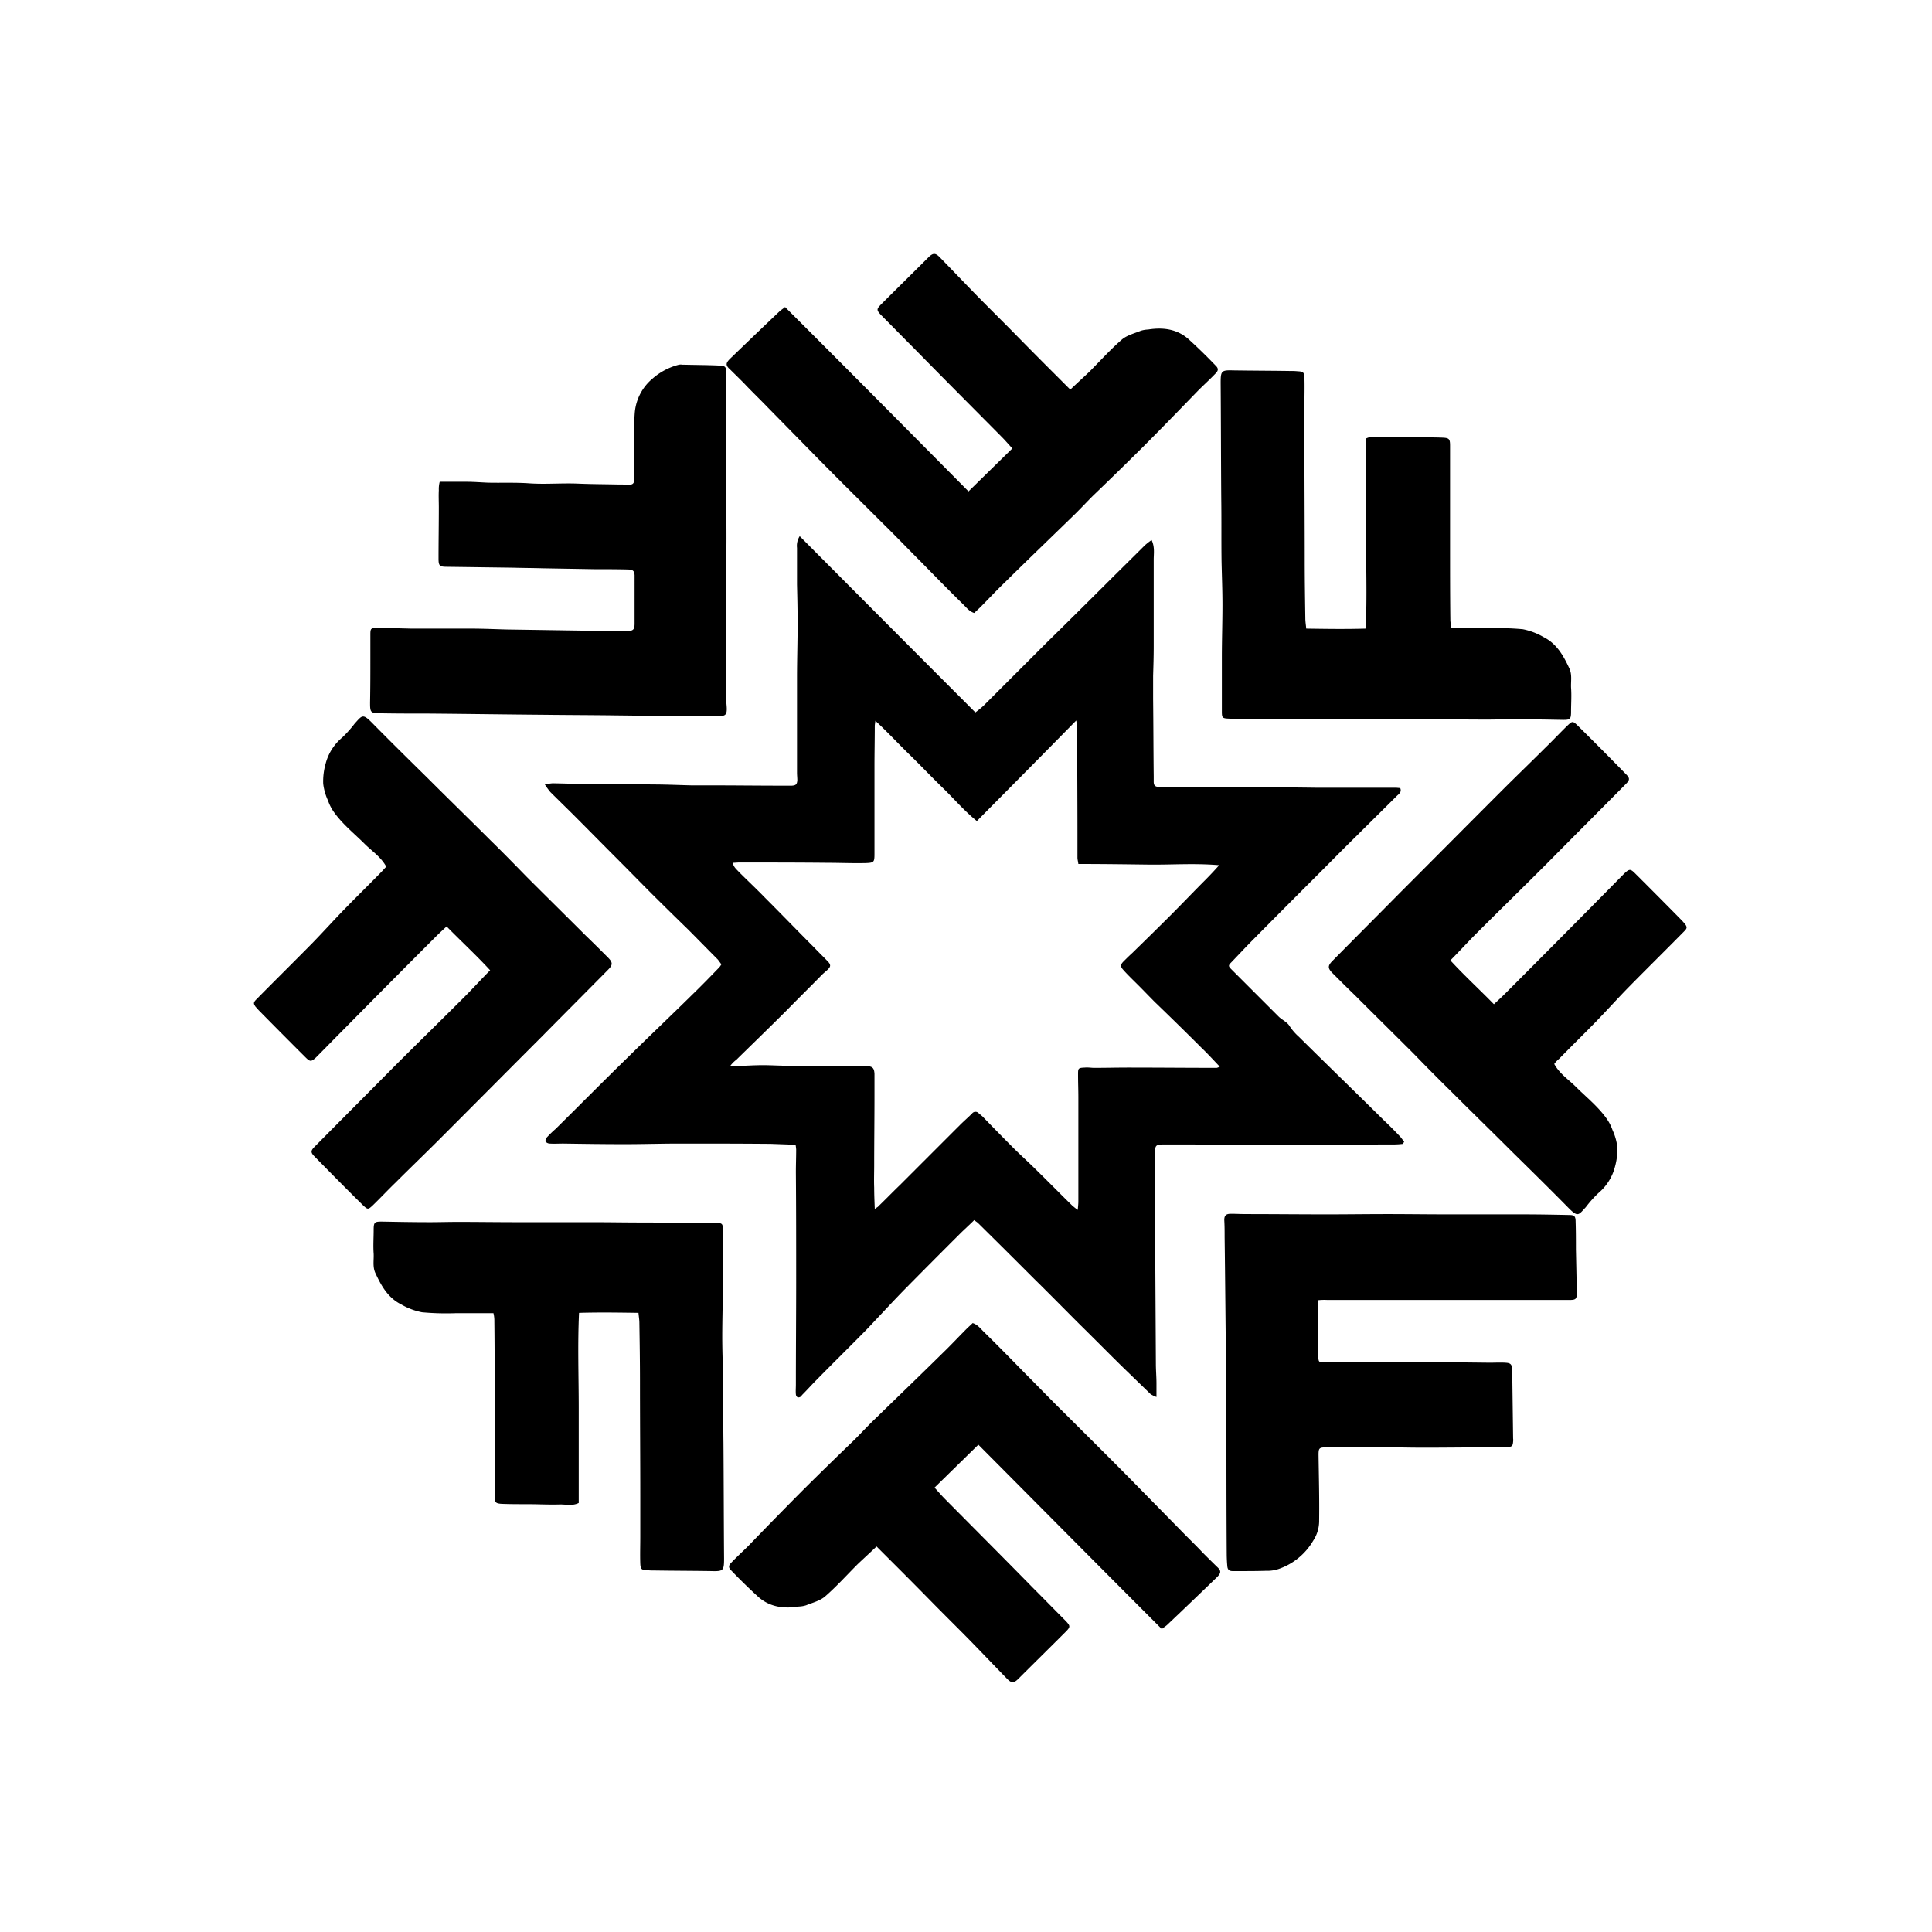 <svg xmlns="http://www.w3.org/2000/svg" viewBox="0 0 175 175">
  <g transform="translate(23 23)">
    <path d="M96.352 94.778v1.74c.027 1.115.027 2.23.055 3.318.027.571.054.571.625.571 2.475-.027 4.977-.027 7.452-.027 2.475 0 4.977.027 7.452.055.462 0 .952-.028 1.414 0 .517.027.599.163.626.68l.081 6.173c.014.1.014.2 0 .3-.027.38-.108.462-.49.489-.68.027-1.359.027-2.039.027-1.85 0-3.699.027-5.548.027-1.577 0-3.155-.054-4.76-.054-1.387 0-2.746.027-4.133.027-.599 0-.653.082-.653.68.027 1.985.081 3.943.054 5.929a3.264 3.264 0 0 1-.544 1.85 5.798 5.798 0 0 1-3.127 2.556 3.231 3.231 0 0 1-1.143.163c-.843.027-1.686.027-2.529.027h-.484c-.3 0-.462-.109-.49-.435a13.15 13.15 0 0 1-.054-1.034c-.027-4.025-.027-8.05-.027-12.102 0-1.496 0-2.992-.027-4.515-.055-4.052-.082-8.104-.136-12.157 0-.49 0-.979-.027-1.468-.028-.49.136-.653.598-.653.462 0 .897.027 1.36.027 2.447 0 4.895.027 7.343.027 1.795 0 3.617-.027 5.412-.027 1.877 0 3.753.027 5.602.027h6.772c1.387 0 2.747.028 4.134.055.49 0 .599.109.599.625.027.816.027 1.632.027 2.475l.081 3.89c0 .598-.054.706-.652.706H97.228a4.982 4.982 0 0 0-.876.028zM16.83 20.64h2.42c.654 0 1.306.054 1.959.081 1.224.027 2.448-.027 3.671.055 1.47.108 2.938-.028 4.406.027 1.224.054 2.42.054 3.645.081.326 0 .652 0 .979.028.408 0 .544-.11.544-.544.027-1.143 0-2.312 0-3.454 0-.87-.027-1.768.054-2.638a4.512 4.512 0 0 1 1.578-2.965 5.78 5.78 0 0 1 2.42-1.278c.1-.014.2-.014.3 0 1.114.027 2.257.027 3.372.081.516.028.598.11.598.626 0 2.883-.027 5.766 0 8.648 0 2.122.027 4.243.027 6.365 0 1.713-.054 3.4-.054 5.112 0 1.904.027 3.835.027 5.739v3.699c0 .299.054.625.054.924 0 .436-.108.626-.57.626-.871.027-1.769.027-2.639.027l-7.017-.081c-2.094-.028-4.188-.028-6.282-.055-3.508-.027-7.017-.081-10.552-.109-1.442 0-2.883 0-4.297-.027-.925 0-.952-.081-.952-.979.027-1.36.027-2.72.027-4.08v-2.094c0-.516.054-.57.544-.57 1.06 0 2.094.027 3.155.054h5.412c1.115 0 2.203.054 3.318.081l5.493.082c1.768.027 3.536.054 5.304.054.57 0 .707-.109.707-.68V29.1c-.027-.38-.136-.49-.544-.516-1.033-.028-2.067-.028-3.073-.028l-4.732-.081c-.87-.027-1.768-.027-2.639-.054l-6.037-.082c-.653 0-.734-.109-.734-.762 0-1.55.027-3.073.027-4.623 0-.517-.027-1.033 0-1.55a2.6 2.6 0 0 1 .081-.764zm100.954 52.734c.49.897 1.306 1.414 1.958 2.067.925.924 1.959 1.74 2.747 2.828.243.333.436.7.571 1.088.224.482.37.996.436 1.523a5.87 5.87 0 0 1-.218 1.822 4.596 4.596 0 0 1-1.496 2.366c-.415.394-.797.822-1.142 1.279-.653.707-.707.924-1.523.108-1.686-1.713-3.4-3.4-5.113-5.085-1.877-1.877-3.78-3.726-5.657-5.603a187.127 187.127 0 0 1-3.29-3.318c-1.769-1.768-3.564-3.535-5.331-5.303-.68-.653-1.36-1.333-2.013-1.986-.462-.462-.462-.68 0-1.142 2.013-2.04 4.025-4.052 6.038-6.092 3.1-3.1 6.173-6.2 9.274-9.301 1.305-1.306 2.61-2.557 3.916-3.862.707-.68 1.387-1.414 2.094-2.094.381-.354.435-.354.816 0a332.88 332.88 0 0 1 4.433 4.46c.354.354.354.517 0 .87-2.393 2.42-4.814 4.841-7.207 7.262-2.121 2.121-4.27 4.215-6.391 6.337-.762.761-1.496 1.577-2.312 2.393 1.251 1.36 2.611 2.61 3.944 3.97.353-.326.68-.625 1.006-.951 2.856-2.856 5.711-5.73 8.567-8.622.761-.761 1.496-1.523 2.257-2.284.435-.408.544-.408.952 0a618.026 618.026 0 0 1 4.216 4.243c.108.108.19.217.299.326.217.3.217.408-.055.68-1.686 1.713-3.4 3.4-5.085 5.113-1.007 1.033-1.959 2.094-2.965 3.128-1.088 1.115-2.203 2.202-3.29 3.318a2.317 2.317 0 0 0-.436.462zM11.988 55.506c-.49-.898-1.305-1.415-1.958-2.067-.925-.925-1.958-1.74-2.747-2.829a4.161 4.161 0 0 1-.57-1.088A5.118 5.118 0 0 1 6.276 48a5.87 5.87 0 0 1 .218-1.822 4.596 4.596 0 0 1 1.495-2.366c.416-.394.798-.821 1.143-1.278.652-.707.707-.925 1.523-.109 1.686 1.713 3.4 3.4 5.113 5.086 1.876 1.876 3.78 3.726 5.657 5.602 1.115 1.088 2.202 2.203 3.29 3.318 1.768 1.768 3.563 3.536 5.33 5.304.68.652 1.36 1.332 2.013 1.985.463.462.463.68 0 1.142-2.012 2.04-4.025 4.053-6.037 6.092-3.1 3.1-6.174 6.201-9.274 9.302-1.306 1.305-2.611 2.556-3.917 3.862-.707.68-1.387 1.414-2.094 2.094-.38.353-.435.353-.816 0-1.495-1.469-2.964-2.965-4.433-4.46-.353-.354-.353-.517 0-.87 2.394-2.421 4.814-4.842 7.207-7.262 2.122-2.122 4.27-4.216 6.392-6.337.761-.762 1.495-1.578 2.311-2.394-1.25-1.36-2.61-2.61-3.943-3.97-.354.326-.68.625-1.006.952-2.856 2.855-5.71 5.73-8.562 8.621-.761.762-1.496 1.523-2.257 2.285-.435.407-.544.407-.952 0a618.034 618.034 0 0 1-4.216-4.243c-.108-.109-.19-.218-.299-.327-.217-.299-.217-.407.055-.68 1.686-1.713 3.4-3.399 5.085-5.112 1.007-1.034 1.959-2.095 2.965-3.128 1.088-1.115 2.203-2.203 3.29-3.318.158-.163.267-.3.43-.462zm96.467-21.594h3.345a24.028 24.028 0 0 1 3.128.081 6.06 6.06 0 0 1 1.876.707c1.197.599 1.795 1.66 2.34 2.829.271.57.135 1.17.162 1.767.055.708 0 1.442 0 2.149 0 .707-.081.761-.734.761-1.469-.027-2.91-.054-4.379-.054-.843 0-1.686.027-2.529.027-1.768 0-3.536-.027-5.303-.027h-6.908c-1.469 0-2.91-.027-4.379-.027-1.55 0-3.073-.027-4.623-.027-.68 0-1.387.027-2.067 0-.68-.027-.707-.055-.707-.707v-4.869c0-1.577.054-3.154.054-4.732 0-1.305-.054-2.638-.082-3.943-.027-1.877 0-3.78-.027-5.657-.027-3.481-.027-6.99-.054-10.471v-.054c0-1.088.081-1.143 1.142-1.115 1.713.027 3.4.027 5.113.054.245-.005.49.005.734.027.49.027.571.082.599.598.027.816 0 1.632 0 2.475v3.509c0 3.508.027 7.044.027 10.552 0 1.74.027 3.508.054 5.249 0 .3.055.598.082.925 1.822.027 3.563.054 5.385 0 .136-2.938.027-5.793.027-8.649v-8.567c.598-.299 1.197-.109 1.795-.136.952-.027 1.877.027 2.828.027.762 0 1.523 0 2.285.028.625.027.707.108.707.734v9.247c0 2.176 0 4.351.027 6.554 0 .163.055.408.082.735zM21.697 95.947h-3.345c-1.043.04-2.088.014-3.127-.082a6.06 6.06 0 0 1-1.877-.707c-1.197-.598-1.795-1.659-2.339-2.828-.272-.571-.136-1.17-.163-1.768-.054-.707 0-1.441 0-2.148 0-.708.082-.762.734-.762 1.469.027 2.91.054 4.379.054.843 0 1.686-.027 2.53-.027 1.767 0 3.535.027 5.303.027H30.7c1.468 0 2.91.028 4.378.028 1.55 0 3.073.027 4.624.027.68 0 1.387-.027 2.067 0 .68.027.707.054.707.707v4.868c0 1.578-.055 3.155-.055 4.732 0 1.306.055 2.638.082 3.944.027 1.876 0 3.78.027 5.657.027 3.481.027 6.99.055 10.47v.055c0 1.088-.082 1.142-1.143 1.115-1.713-.027-3.4-.027-5.113-.054a6.628 6.628 0 0 1-.734-.028c-.49-.027-.571-.081-.598-.598-.028-.816 0-1.632 0-2.475v-3.508c0-3.509-.028-7.044-.028-10.552 0-1.741-.027-3.509-.054-5.25 0-.299-.054-.598-.082-.924-1.822-.027-3.562-.055-5.384 0-.136 2.937-.028 5.793-.028 8.648v8.57c-.598.3-1.196.109-1.795.136-.952.027-1.876-.027-2.828-.027-.762 0-1.523 0-2.285-.027-.625-.028-.707-.11-.707-.735v-9.247c0-2.175 0-4.351-.027-6.554a2.81 2.81 0 0 0-.082-.737zM64.728 21.51l3.97-3.89c-.353-.38-.625-.706-.951-1.033-2.638-2.665-5.303-5.33-7.942-8.023-1.006-1.006-1.985-2.012-2.991-3.019-.435-.462-.435-.544.027-1.006 1.414-1.414 2.828-2.801 4.243-4.215.435-.436.652-.436 1.088.027 1.087 1.115 2.148 2.23 3.209 3.318 1.196 1.224 2.447 2.448 3.644 3.671a432.348 432.348 0 0 0 3.563 3.59l1.36 1.36c.598-.571 1.17-1.088 1.713-1.604.98-.98 1.904-2.013 2.937-2.91.463-.408 1.143-.572 1.74-.816.213-.065.432-.102.654-.11 1.36-.217 2.665-.054 3.726.926a49.55 49.55 0 0 1 2.42 2.366c.245.244.218.435-.027.68-.517.543-1.06 1.033-1.578 1.55-1.659 1.713-3.318 3.427-5.004 5.113a349.125 349.125 0 0 1-4.542 4.433c-.625.625-1.223 1.278-1.849 1.876-2.04 1.986-4.107 3.971-6.146 5.984-.762.734-1.469 1.495-2.203 2.23-.163.163-.354.326-.544.516-.435-.136-.68-.462-.98-.761-1.278-1.251-2.529-2.53-3.78-3.808-1.223-1.223-2.42-2.474-3.644-3.671-1.931-1.931-3.89-3.862-5.793-5.793l-4.487-4.569c-.653-.68-1.333-1.333-1.986-2.013-.217-.244-1.17-1.169-1.414-1.414-.462-.408-.435-.598-.027-1.006 1.469-1.414 2.964-2.856 4.46-4.27.136-.136.327-.245.517-.408 5.57 5.548 11.063 11.096 16.617 16.699zm.892 86.35l-3.97 3.888c.353.381.625.707.951 1.034 2.638 2.665 5.304 5.33 7.942 8.023 1.006 1.006 1.985 2.012 2.991 3.019.435.462.435.544-.027 1.006-1.414 1.414-2.828 2.801-4.243 4.215-.435.436-.652.436-1.087-.027-1.088-1.115-2.149-2.23-3.21-3.318-1.196-1.224-2.447-2.447-3.644-3.671a432.348 432.348 0 0 0-3.563-3.59l-1.36-1.36c-.598.571-1.169 1.088-1.713 1.604-.98.98-1.904 2.013-2.937 2.91-.463.408-1.142.572-1.74.816a2.521 2.521 0 0 1-.654.11c-1.36.217-2.665.054-3.725-.925a49.666 49.666 0 0 1-2.421-2.367c-.245-.244-.218-.435.027-.68.517-.543 1.06-1.033 1.578-1.55a443.623 443.623 0 0 1 5.004-5.113 349.123 349.123 0 0 1 4.542-4.433c.625-.625 1.224-1.278 1.849-1.876 2.04-1.986 4.107-3.971 6.146-5.984.762-.734 1.47-1.495 2.203-2.23.164-.163.354-.326.544-.516.435.136.68.462.98.761 1.278 1.251 2.529 2.53 3.78 3.808 1.224 1.223 2.42 2.474 3.644 3.671 1.931 1.931 3.89 3.862 5.793 5.793l4.487 4.57c.653.679 1.333 1.332 1.986 2.012.217.244 1.17 1.17 1.414 1.414.462.408.435.598.027 1.006-1.468 1.414-2.964 2.856-4.46 4.27-.136.136-.326.245-.517.408-5.575-5.575-11.069-11.123-16.617-16.699z"/>
    <path d="M103.777 79.901a36.02 36.02 0 0 0-1.441-1.441c-2.557-2.53-5.14-5.032-7.697-7.561a4.857 4.857 0 0 1-.843-.98c-.218-.353-.68-.543-.98-.842l-4.27-4.27c-.298-.3-.298-.354 0-.653.68-.707 1.333-1.414 2.013-2.094a1247.37 1247.37 0 0 1 5.956-5.983c1.116-1.115 2.203-2.23 3.318-3.318 1.224-1.224 2.448-2.42 3.672-3.645.19-.19.49-.353.326-.734-.136 0-.272-.027-.408-.027h-7.207a566.677 566.677 0 0 0-6.826-.054c-2.013-.028-4.025-.028-6.038-.028-.462-.027-.952 0-1.414 0-.3 0-.435-.136-.435-.462v-.487c-.027-2.339-.027-4.678-.054-7.017v-2.094c.027-.87.054-1.767.054-2.638v-7.887c0-.544.109-1.142-.19-1.768a5.49 5.49 0 0 0-.626.49c-1.197 1.197-2.393 2.366-3.59 3.563a960.122 960.122 0 0 1-5.303 5.249l-5.712 5.711a8.703 8.703 0 0 1-.734.598c-5.33-5.33-10.607-10.634-15.91-15.964a1.6 1.6 0 0 0-.245 1.06v3.319c.028 1.169.055 2.338.055 3.508 0 1.632-.055 3.29-.055 4.922v8.622c0 .217.028.462.028.68-.028.38-.136.462-.49.49h-.865c-2.176 0-4.379-.028-6.581-.028h-1.66c-1.169-.027-2.338-.082-3.508-.082-1.604-.027-3.21 0-4.814-.027-1.414 0-2.828-.054-4.242-.081-.238.02-.475.056-.707.108.148.237.312.464.49.68.706.708 1.44 1.415 2.148 2.122 1.36 1.36 2.72 2.747 4.08 4.106 1.005 1.007 1.984 2.013 2.99 3.02a360.117 360.117 0 0 0 3.264 3.208c.898.898 1.795 1.823 2.693 2.72.109.136.217.3.326.435-.057.095-.12.186-.19.272-.789.816-1.578 1.632-2.393 2.42-2.013 1.986-4.053 3.917-6.065 5.902-2.149 2.095-4.243 4.216-6.364 6.31a9.6 9.6 0 0 0-.762.734.544.544 0 0 0-.163.408.514.514 0 0 0 .38.19c.409.028.817 0 1.225 0 1.849.028 3.698.055 5.548.055 1.659 0 3.318-.054 4.977-.054 2.774 0 5.548 0 8.322.027l2.203.081c.026.144.045.29.054.436 0 .68-.027 1.36-.027 2.04.027 3.29.027 6.581.027 9.872 0 3.127-.027 6.255-.027 9.383 0 .299-.027.598 0 .87s.218.353.435.217c.054-.054.109-.136.163-.19.435-.435.843-.897 1.279-1.333 1.495-1.523 3.018-3.018 4.514-4.541 1.142-1.197 2.257-2.42 3.427-3.618a849.738 849.738 0 0 1 5.004-5.03c.435-.436.898-.844 1.333-1.28.163.137.272.191.353.273a875.218 875.218 0 0 1 5.032 5.004c1.414 1.387 2.801 2.801 4.188 4.188 1.305 1.279 2.584 2.584 3.89 3.862l2.528 2.448c.165.097.338.179.517.245v-1.224c0-.599-.054-1.197-.054-1.795l-.082-14.251v-4.57c0-1.033 0-1.033 1.034-1.033 4.324 0 8.621.027 12.945.027 2.557 0 5.14-.027 7.697-.027.264-.004.527-.022.789-.054.031-.066.068-.13.108-.19-.141-.166-.25-.357-.413-.52zm-16.563-6.174c-2.692 0-5.358-.027-8.023-.027-1.006 0-2.04.027-3.073.027-.272 0-.571-.054-.843-.027-.626.027-.626.055-.626.653 0 .68.028 1.36.028 2.04v9.437c0 .217-.028.435-.055.761a5.744 5.744 0 0 1-.517-.408c-1.087-1.06-2.148-2.148-3.236-3.209-.68-.68-1.414-1.332-2.094-2.012a274.733 274.733 0 0 1-2.801-2.856c-.11-.082-.218-.19-.327-.272a.386.386 0 0 0-.598.027c-.354.354-.762.707-1.115 1.061l-5.44 5.44c-.652.625-1.278 1.278-1.93 1.903-.055.082-.164.109-.327.245-.027-.707-.054-1.333-.054-1.931-.027-.68 0-1.36 0-2.04 0-2.067.027-4.161.027-6.228v-2.04c-.027-.516-.163-.68-.707-.707-.626-.027-1.278 0-1.904 0h-2.284c-.952 0-1.931 0-2.883-.027-.789 0-1.55-.054-2.34-.054-.788 0-1.55.054-2.338.081-.2.015-.4.006-.598-.027.153-.208.336-.391.544-.544 1.55-1.523 3.1-3.019 4.623-4.542 1.033-1.06 2.094-2.094 3.128-3.155.163-.163.38-.326.544-.49.244-.244.272-.407.027-.679-.408-.435-.843-.843-1.251-1.278-1.496-1.496-2.965-3.02-4.46-4.515-.762-.789-1.578-1.55-2.367-2.339-.217-.245-.49-.435-.57-.843.217 0 .407-.027.57-.027 2.611 0 5.25 0 7.887.027 1.197 0 2.366.054 3.563.027.789-.027.816-.081.816-.87v-7.887c0-1.224.027-2.42.027-3.644 0-.136.027-.245.055-.49 1.115 1.034 2.067 2.067 3.073 3.046 1.006.98 2.012 2.04 3.046 3.046 1.033 1.006 1.93 2.067 3.073 2.992 3.019-3.046 5.983-6.038 9.002-9.111.027.245.082.353.082.462 0 3.237.027 6.5.027 9.737v2.23c0 .163.054.326.082.57 2.12 0 4.242.028 6.336.055 2.095.027 4.189-.136 6.419.055a31.75 31.75 0 0 1-1.224 1.305c-1.088 1.088-2.149 2.203-3.236 3.29a397.502 397.502 0 0 1-3.427 3.373c-.272.245-.517.49-.762.735-.299.299-.326.462-.027.788.435.49.925.952 1.387 1.415.462.462.98 1.006 1.469 1.495a302.133 302.133 0 0 1 4.215 4.134c.571.544 1.088 1.115 1.66 1.714a1.335 1.335 0 0 1-.273.108z"/>
  </g>
</svg>
